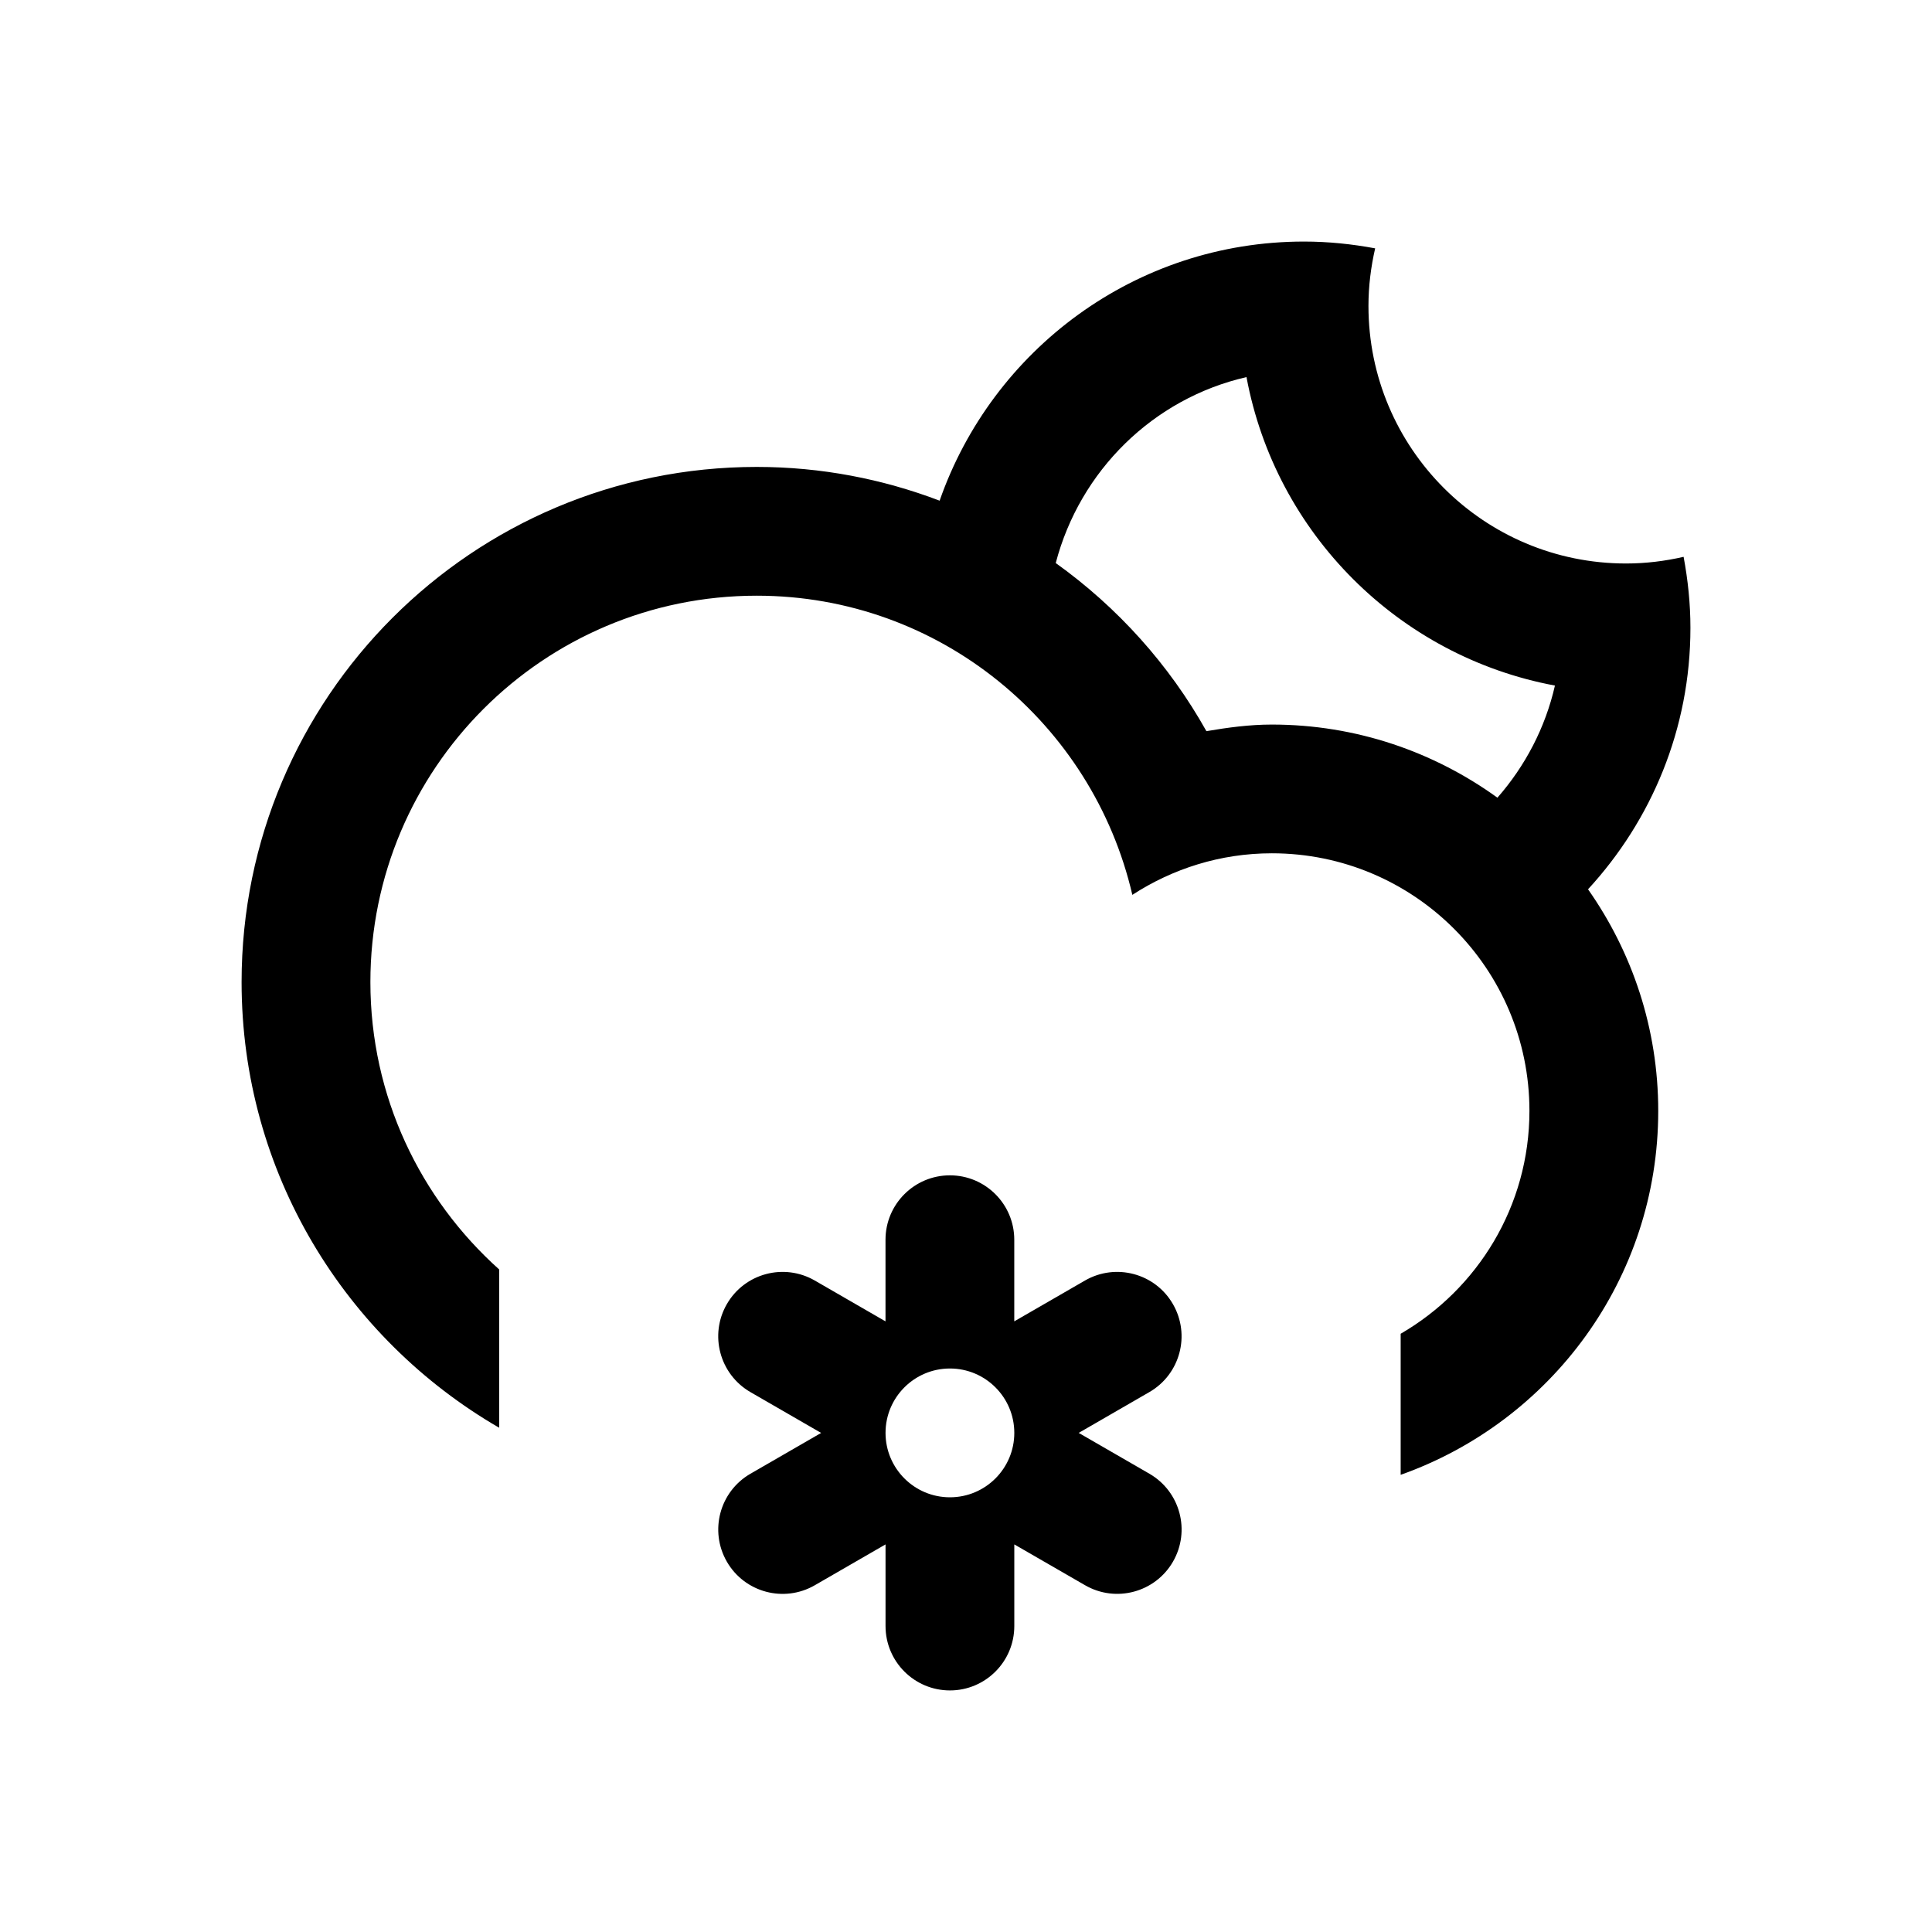 <?xml version="1.0" encoding="UTF-8" standalone="no"?>
<!-- Generator: Adobe Illustrator 15.1.0, SVG Export Plug-In . SVG Version: 6.00 Build 0)  -->

<svg
   xmlns:dc="http://purl.org/dc/elements/1.1/"
   xmlns:cc="http://creativecommons.org/ns#"
   xmlns:rdf="http://www.w3.org/1999/02/22-rdf-syntax-ns#"
   xmlns:svg="http://www.w3.org/2000/svg"
   xmlns="http://www.w3.org/2000/svg"
   xmlns:sodipodi="http://sodipodi.sourceforge.net/DTD/sodipodi-0.dtd"
   xmlns:inkscape="http://www.inkscape.org/namespaces/inkscape"
   version="1.1"
   id="Layer_1"
   x="0px"
   y="0px"
   width="60"
   height="60"
   viewBox="0 0 60 60"
   enable-background="new 0 0 100 100"
   xml:space="preserve"
   inkscape:version="0.48.5 r10040"
   sodipodi:docname="cloud_snow_moon_alt.svg"><defs
   id="defs3564" /><sodipodi:namedview
   pagecolor="#ffffff"
   bordercolor="#666666"
   borderopacity="1"
   objecttolerance="10"
   gridtolerance="10"
   guidetolerance="10"
   inkscape:pageopacity="0"
   inkscape:pageshadow="2"
   inkscape:window-width="1600"
   inkscape:window-height="1178"
   id="namedview3562"
   showgrid="false"
   inkscape:zoom="2.36"
   inkscape:cx="-0.63559322"
   inkscape:cy="50"
   inkscape:window-x="-6"
   inkscape:window-y="-6"
   inkscape:window-maximized="1"
   inkscape:current-layer="Layer_1" />
<path
   clip-rule="evenodd"
   d="m 49.318,27.618 0,0 c 1.369,1.949 2.18,4.319 2.18,6.881 0,5.223 -3.342,9.652 -7.999,11.303 v -4.381 c 2.389,-1.385 3.999,-3.963 3.999,-6.922 0,-4.417 -3.581,-7.999 -7.999,-7.999 -1.6,0 -3.083,0.48 -4.333,1.291 -1.232,-5.317 -5.974,-9.291 -11.665,-9.291 -6.626,0 -11.998,5.373 -11.998,12 0,3.549 1.55,6.729 3.999,8.924 v 4.916 c -4.776,-2.768 -7.999,-7.922 -7.999,-13.84 0,-8.835 7.163,-15.999 15.998,-15.999 2.002,0 3.914,0.376 5.68,1.048 l 0,0 c 1.635,-4.682 6.078,-8.047 11.318,-8.047 0.755,0 1.491,0.078 2.208,0.211 -0.132,0.576 -0.208,1.174 -0.208,1.789 0,4.418 3.581,7.998 7.999,7.998 0.615,0 1.212,-0.075 1.788,-0.207 0.134,0.717 0.212,1.453 0.212,2.207 0,3.136 -1.212,5.98 -3.18,8.118 z M 38.711,11.711 c -2.9,0.664 -5.174,2.91 -5.924,5.775 l 0,0 c 1.917,1.372 3.522,3.152 4.679,5.221 0.664,-0.113 1.337,-0.205 2.033,-0.205 2.618,0 5.033,0.847 7.005,2.271 l 0,0 c 0.859,-0.98 1.486,-2.167 1.786,-3.482 -4.854,-0.905 -8.675,-4.726 -9.579,-9.58 z M 22.573,40.5 c 0.552,-0.957 1.775,-1.283 2.731,-0.732 l 2.196,1.268 v -2.535 c 0,-1.104 0.896,-2 2,-2 1.104,0 1.999,0.896 1.999,2 v 2.535 l 2.196,-1.268 c 0.956,-0.551 2.18,-0.225 2.731,0.732 0.553,0.957 0.225,2.18 -0.731,2.732 l -2.195,1.268 2.196,1.268 c 0.956,0.553 1.284,1.775 0.731,2.732 -0.552,0.955 -1.775,1.283 -2.731,0.73 l -2.196,-1.267 v 2.535 c 0,1.105 -0.896,2 -1.999,2 -1.104,0 -2,-0.895 -2,-2 v -2.535 l -2.196,1.268 c -0.956,0.553 -2.18,0.225 -2.731,-0.73 -0.552,-0.957 -0.225,-2.18 0.731,-2.732 l 2.196,-1.268 -2.196,-1.268 c -0.956,-0.554 -1.284,-1.776 -0.732,-2.733 z m 6.928,6 c 1.104,0 1.999,-0.896 1.999,-2 0,-1.105 -0.896,-2 -1.999,-2 -1.104,0 -2,0.895 -2,2 0,1.103 0.895,2 2,2 z"
   id="path3560"
   inkscape:connector-curvature="0"
   style="fill-rule:evenodd" />
</svg>